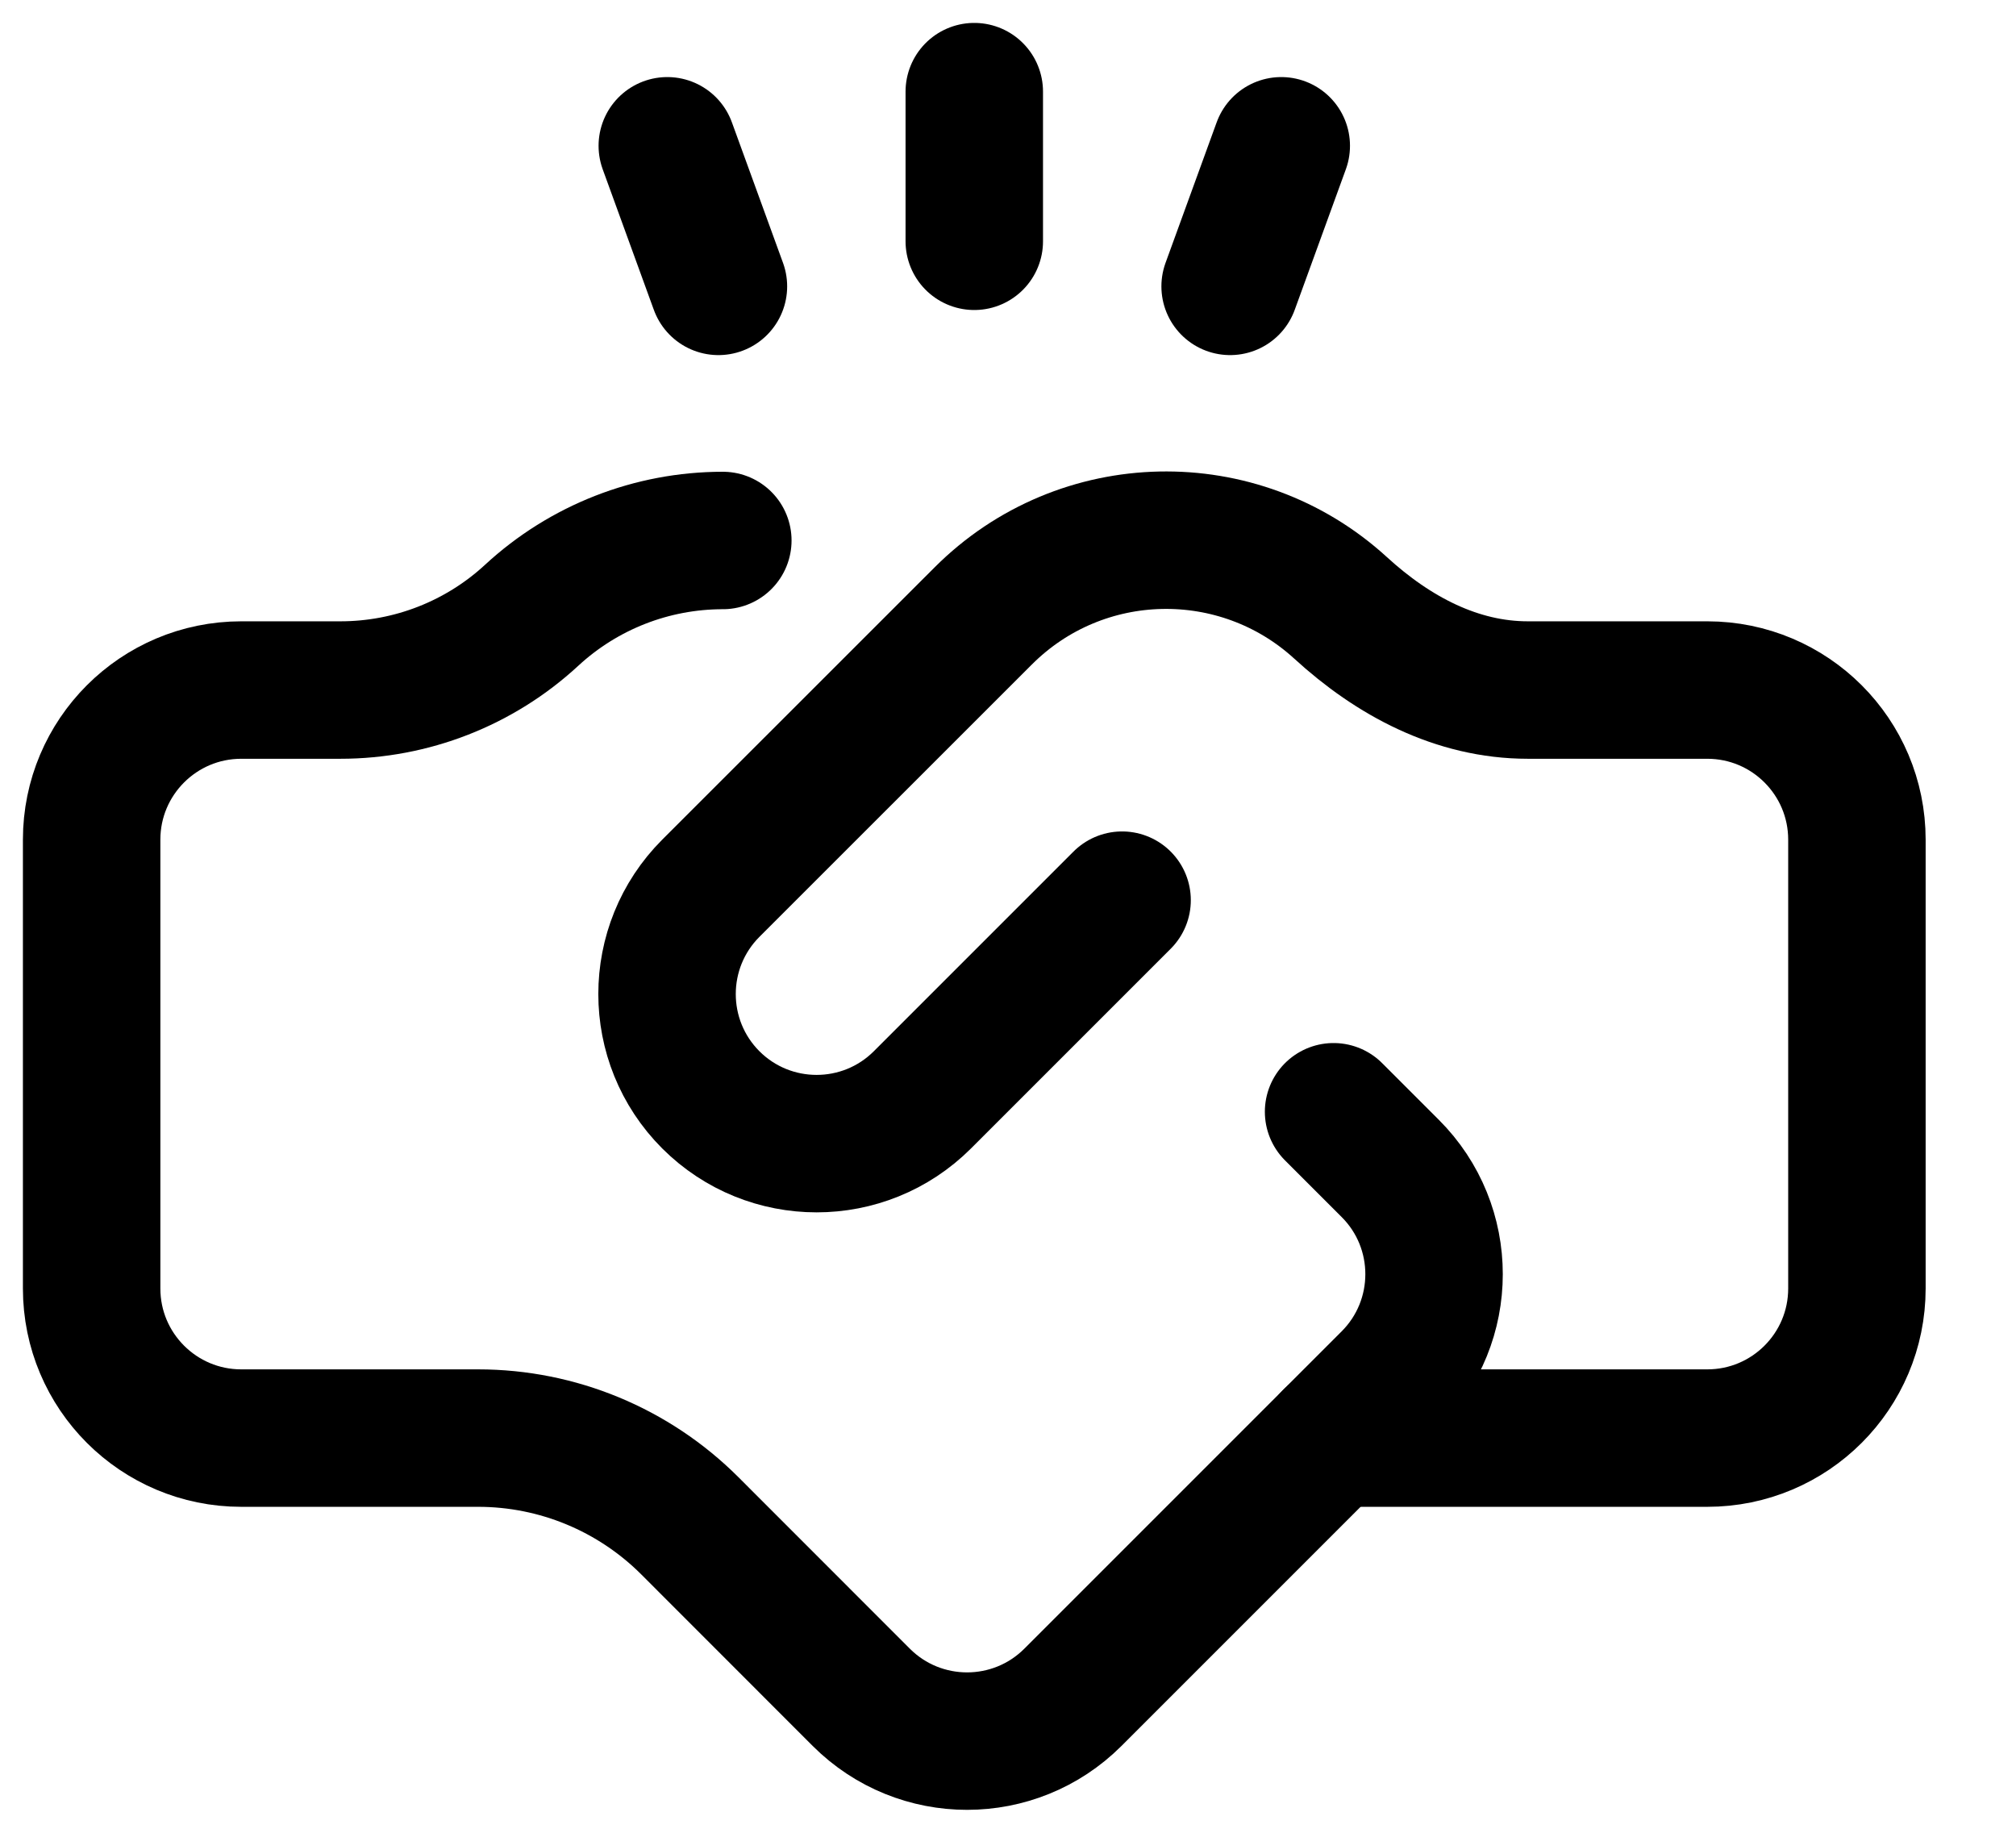 <svg width="22" height="20" viewBox="0 0 22 20" fill="none" xmlns="http://www.w3.org/2000/svg">
<path d="M14.553 12.132L15.171 12.75C15.809 13.387 15.809 14.421 15.171 15.059L11.708 18.522C11.07 19.159 10.037 19.159 9.399 18.522L7.527 16.649C6.914 16.037 6.084 15.693 5.218 15.693H2.633C1.731 15.693 1 14.962 1 14.06V9.163C1 8.261 1.731 7.53 2.633 7.53H3.715C4.489 7.53 5.234 7.239 5.802 6.714C6.37 6.189 7.114 5.898 7.888 5.898" stroke="black" stroke-width="1.5" stroke-miterlimit="10" stroke-linecap="round" stroke-linejoin="round"/>
<path d="M14.537 15.693H18.631C19.533 15.693 20.264 14.962 20.264 14.06V9.163C20.264 8.261 19.533 7.53 18.631 7.53H16.673C15.896 7.53 15.202 7.158 14.629 6.633C13.521 5.62 11.801 5.649 10.729 6.722L7.757 9.693C7.12 10.331 7.12 11.364 7.757 12.002L7.757 12.002C8.395 12.639 9.428 12.639 10.066 12.002L12.245 9.823" stroke="black" stroke-width="1.5" stroke-miterlimit="10" stroke-linecap="round" stroke-linejoin="round"/>
<path d="M7.282 1.591L7.84 3.125" stroke="black" stroke-width="1.5" stroke-miterlimit="10" stroke-linecap="round" stroke-linejoin="round"/>
<path d="M13.982 1.591L13.424 3.125" stroke="black" stroke-width="1.5" stroke-miterlimit="10" stroke-linecap="round" stroke-linejoin="round"/>
<path d="M10.632 1V2.633" stroke="black" stroke-width="1.5" stroke-miterlimit="10" stroke-linecap="round" stroke-linejoin="round"/>
</svg>
